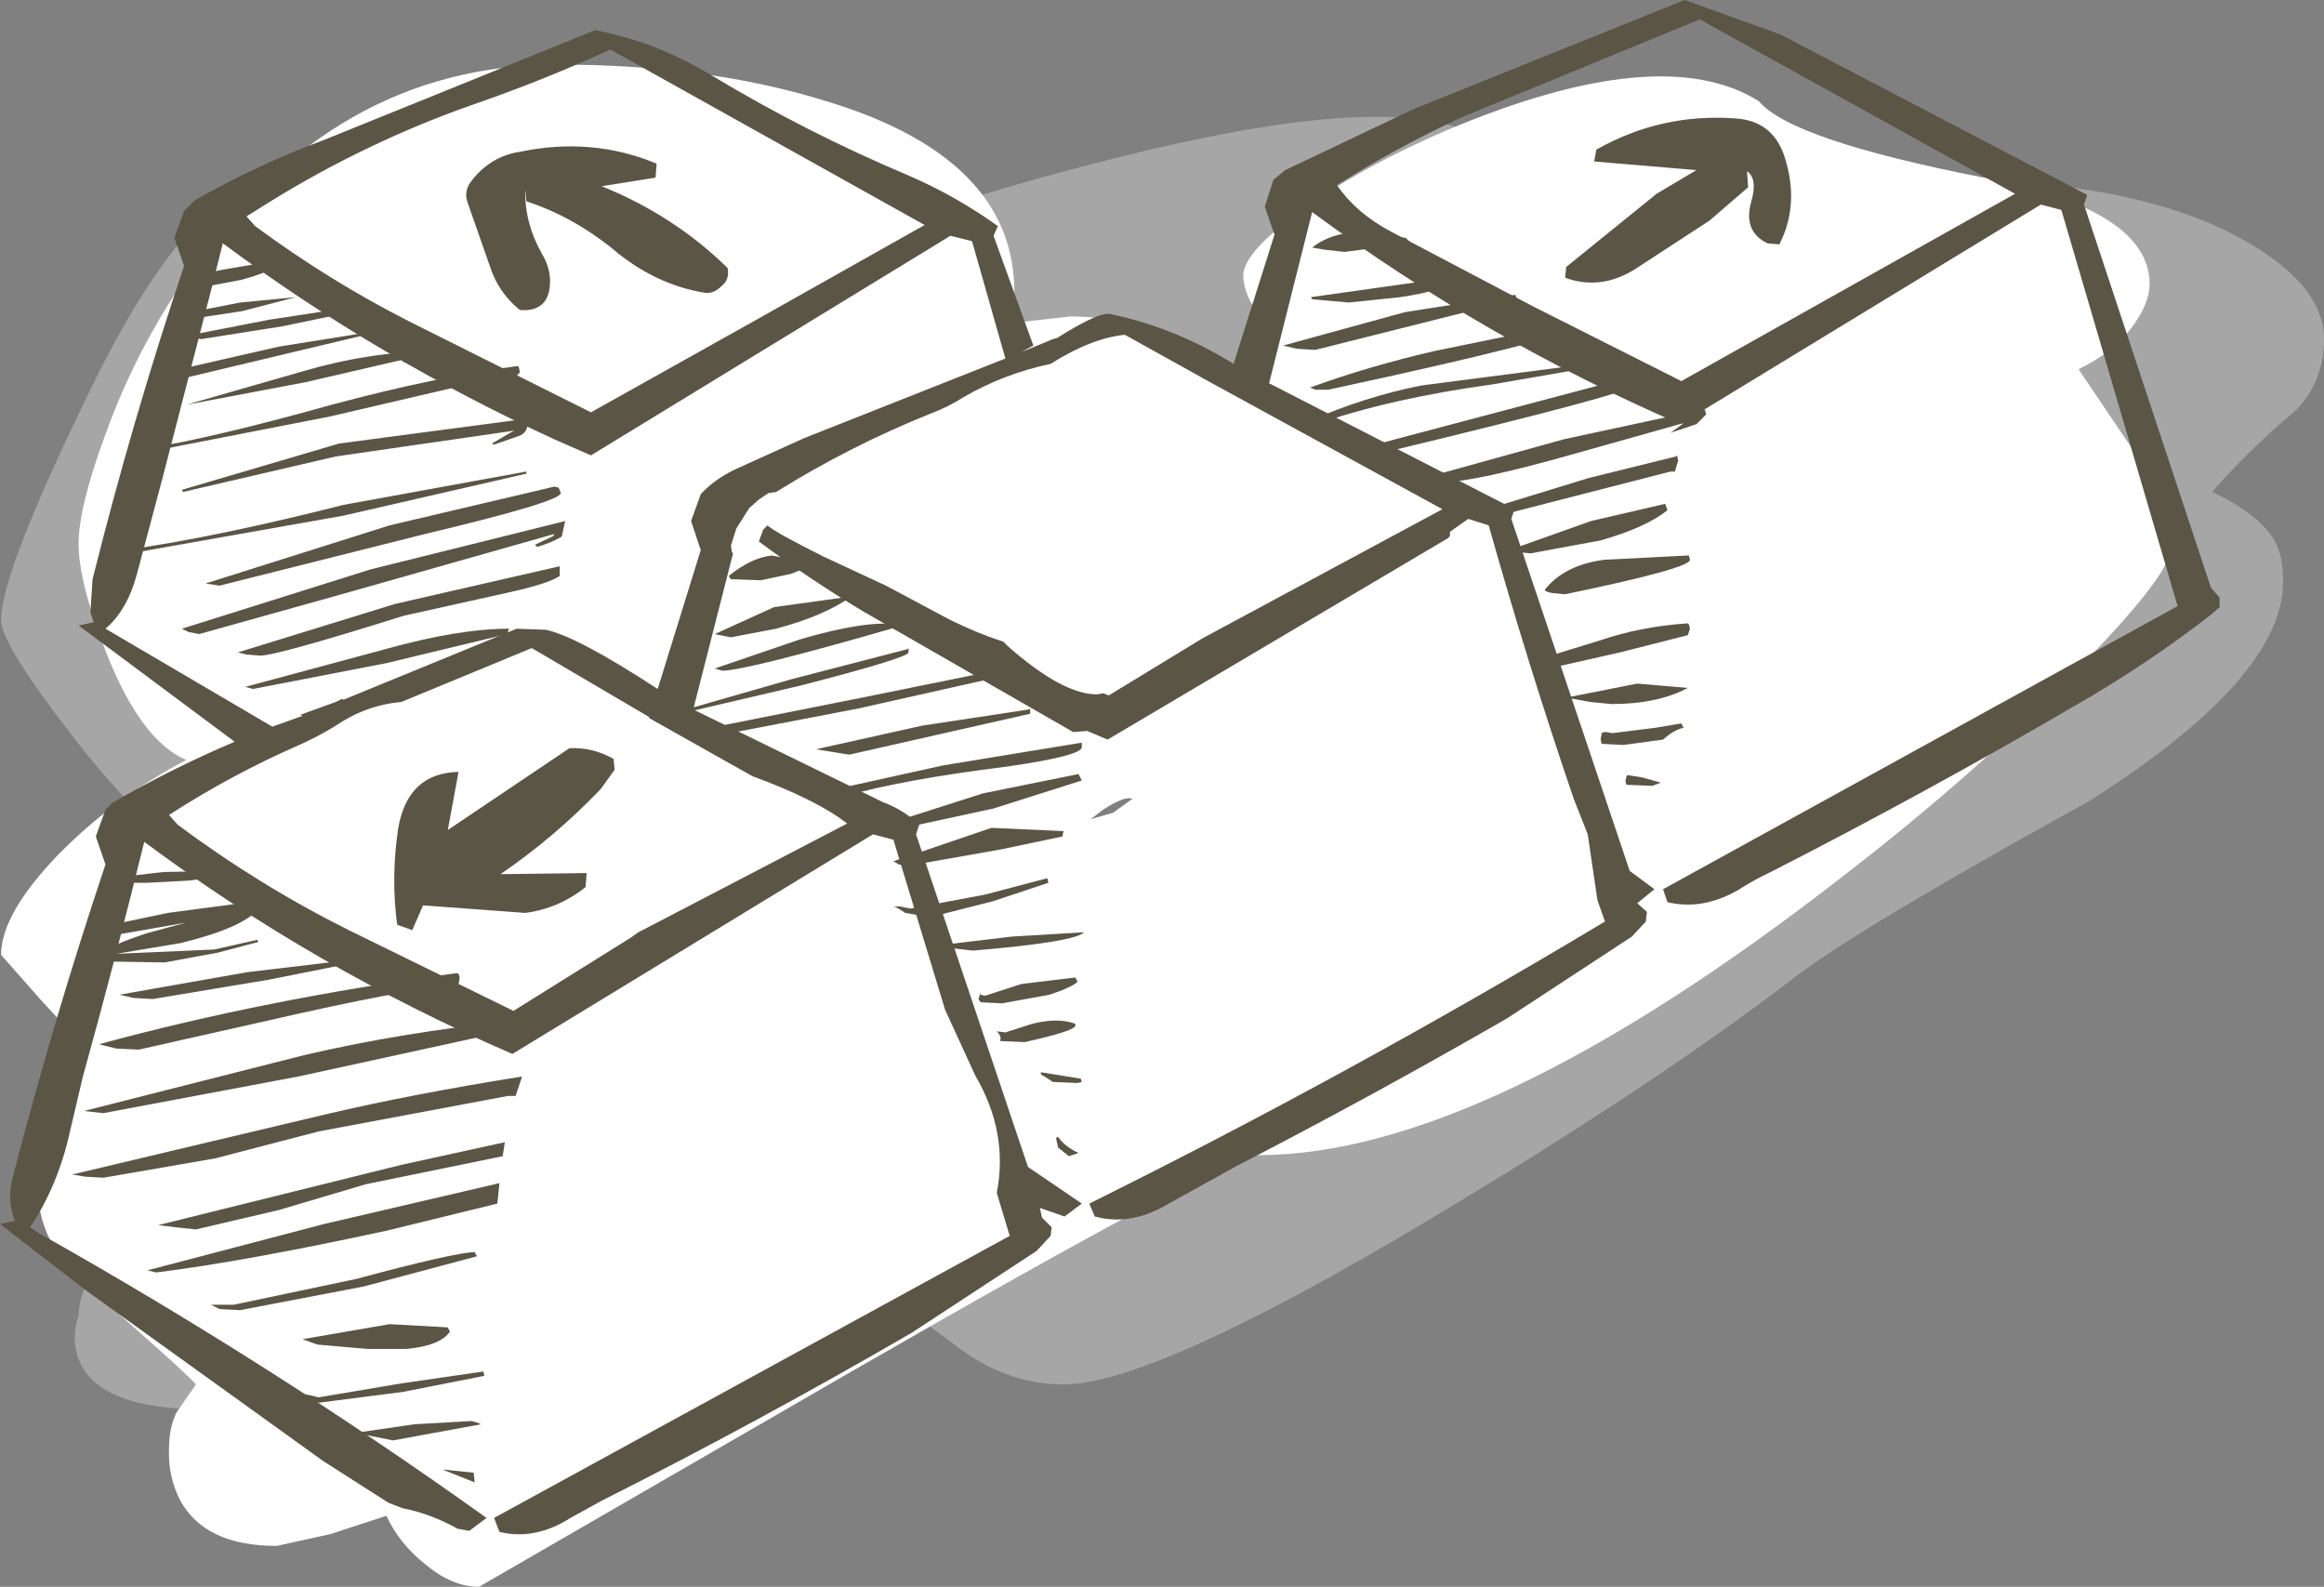 <?xml version="1.0" encoding="UTF-8" standalone="no"?>
<svg xmlns:xlink="http://www.w3.org/1999/xlink" height="73.7px" width="107.95px" xmlns="http://www.w3.org/2000/svg">
  <rect width="100%" height="100%" fill="#808080" stroke="none"/>
  <g transform="matrix(1.0, 0.0, 0.0, 1.0, 51.55, 35.6)">
    <path d="M17.6 -23.75 Q16.7 -23.0 14.25 -21.65 L17.5 -19.35 Q18.75 -18.45 18.75 -16.85 18.75 -14.75 8.25 -7.95 -2.4 -1.05 -6.2 -1.05 -8.45 -1.05 -9.15 -2.35 -9.5 -3.0 -9.45 -3.75 -9.45 -5.3 -7.65 -6.45 -6.0 -7.5 -0.9 -9.5 L-1.2 -11.4 Q-1.85 -11.3 -3.6 -11.85 -5.5 -12.45 -6.2 -12.45 -7.55 -12.45 -11.25 -8.9 -14.95 -5.4 -18.05 -5.4 -19.55 -5.4 -22.1 -6.65 -21.55 -0.6 -25.65 1.65 L-30.2 3.85 Q-33.4 5.5 -35.85 7.65 -31.75 9.2 -31.7 12.65 -31.7 14.55 -32.75 17.75 L-24.95 13.8 Q-17.85 10.1 -17.45 10.1 -14.7 10.1 -14.0 12.4 -13.65 13.55 -13.85 14.85 L-13.95 17.25 Q-14.25 18.35 -15.45 19.35 L-15.45 19.5 -0.85 10.7 Q11.2 3.3 13.1 3.3 15.75 3.3 17.1 5.85 17.7 6.95 18.3 9.8 L29.2 1.8 Q35.6 -3.15 42.6 -5.6 41.25 -7.45 41.25 -9.8 41.25 -12.1 41.7 -13.05 42.15 -13.95 44.55 -16.85 L35.95 -19.75 Q34.35 -20.6 34.35 -22.8 L34.95 -25.1 Q35.95 -27.3 38.1 -27.3 47.45 -27.3 52.5 -24.55 56.4 -22.4 56.4 -19.85 56.4 -17.9 55.1 -16.55 52.9 -14.7 51.2 -12.75 53.35 -11.75 54.1 -10.5 54.5 -9.8 54.5 -8.6 54.5 -4.1 45.5 1.6 35.0 7.4 32.0 9.65 25.45 14.7 15.0 20.95 2.05 28.7 -2.15 28.7 -4.8 28.7 -7.15 26.9 -9.5 25.1 -10.1 25.1 -10.5 25.1 -18.85 29.0 -27.15 32.9 -28.7 32.9 -31.95 32.9 -33.1 31.2 -33.6 30.45 -33.6 29.3 L-33.0 27.95 -31.8 26.1 -31.5 25.55 Q-33.15 25.85 -36.15 27.95 -38.8 29.85 -42.15 29.85 -46.75 29.85 -47.8 27.75 -48.3 26.7 -47.9 25.5 -47.9 23.6 -44.75 20.2 L-39.8 14.55 Q-42.6 11.3 -45.05 10.55 -46.65 10.05 -46.65 9.45 -46.65 6.1 -42.75 3.9 -44.8 2.95 -48.25 -1.5 -51.5 -5.7 -51.5 -6.8 -51.5 -9.0 -47.45 -17.3 -42.7 -27.15 -38.7 -27.15 -36.3 -27.15 -35.55 -25.2 L-35.25 -23.1 Q-35.25 -21.5 -38.3 -17.35 -41.4 -13.15 -41.4 -9.95 -41.4 -8.7 -30.3 -1.65 -29.45 -3.0 -26.95 -10.95 -24.8 -17.7 -22.1 -20.1 -20.95 -21.15 -14.55 -23.6 -7.45 -26.3 -0.55 -28.05 18.9 -33.1 18.9 -26.15 18.9 -24.9 17.6 -23.75" fill="#ffffff" fill-opacity="0.302" fill-rule="evenodd" stroke="none"/>
    <path d="M15.65 -29.55 Q25.6 -33.75 30.15 -30.9 31.65 -29.1 40.6 -27.35 48.3 -25.85 48.3 -22.4 48.3 -21.55 47.55 -20.5 46.65 -19.25 45.0 -18.45 L47.9 -14.15 Q49.2 -11.75 49.2 -9.95 49.2 -8.85 44.85 -4.4 40.15 0.4 34.05 5.1 17.4 18.05 6.9 18.05 5.45 18.05 -12.0 28.1 L-29.3 38.1 Q-30.55 38.1 -31.8 37.05 -33.0 36.1 -33.6 34.8 L-36.2 35.65 -38.7 36.2 Q-42.05 36.2 -43.2 34.05 -43.75 32.95 -43.7 31.7 -43.7 30.7 -43.35 30.0 L-42.45 28.7 Q-42.85 28.2 -47.6 24.05 -49.8 22.1 -49.8 19.5 -49.8 18.1 -48.75 16.25 -47.75 14.4 -47.75 12.9 L-49.6 10.9 -51.5 8.75 Q-51.5 6.85 -48.85 4.1 -46.25 1.45 -42.9 -0.3 -45.0 -1.2 -46.6 -5.25 -47.9 -8.55 -47.9 -10.35 -47.9 -12.0 -46.7 -15.3 -45.25 -19.35 -42.85 -22.8 -36.1 -32.6 -25.65 -32.6 -18.8 -32.6 -13.5 -31.0 -3.65 -28.15 -4.5 -20.9 L-4.5 -20.6 -1.85 -20.9 Q0.6 -20.9 2.5 -19.95 L5.6 -17.9 6.55 -18.7 7.35 -19.5 Q7.35 -20.25 6.8 -21.15 6.2 -22.05 6.2 -22.8 6.2 -23.9 9.0 -25.9 11.8 -27.9 15.65 -29.55 M1.05 1.5 Q0.7 1.35 -0.3 2.0 L-0.9 2.45 0.15 2.15 1.05 1.5" fill="#ffffff" fill-rule="evenodd" stroke="none"/>
    <path d="M15.5 -22.45 Q15.5 -22.1 13.5 -21.8 L11.1 -21.55 9.4 -21.7 9.35 -21.8 12.9 -22.3 15.4 -22.65 15.45 -22.7 15.5 -22.45 M18.9 -21.7 L9.55 -19.35 8.7 -19.4 8.05 -19.55 13.7 -21.1 18.8 -21.9 18.85 -21.9 18.9 -21.7 M13.85 -24.45 L14.0 -24.3 10.9 -23.9 10.0 -24.0 9.4 -24.1 Q10.4 -24.9 12.0 -24.8 L13.75 -24.55 13.85 -24.45 M12.45 -14.7 L11.95 -14.85 23.85 -18.0 24.1 -17.95 24.2 -17.65 Q24.2 -17.35 13.0 -14.65 L12.75 -14.65 12.45 -14.7 M14.6 -13.4 L21.1 -15.2 27.6 -16.6 27.65 -16.55 27.7 -16.35 27.25 -15.9 26.05 -15.5 26.6 -15.9 26.65 -15.95 21.5 -14.5 Q16.9 -13.2 15.4 -13.2 L14.6 -13.4 M9.15 -16.0 Q11.9 -17.2 14.5 -17.7 L21.45 -18.6 21.5 -18.65 21.55 -18.4 17.8 -17.75 Q13.05 -17.1 9.6 -15.9 L9.15 -16.0 M9.3 -17.6 Q12.05 -18.6 15.1 -19.3 L21.2 -20.55 21.25 -20.6 21.3 -20.35 Q21.3 -19.9 10.15 -17.5 L9.55 -17.5 9.3 -17.6 M18.7 -10.1 L22.35 -11.4 25.8 -12.2 25.9 -11.9 Q24.9 -11.1 22.8 -10.5 L19.55 -9.9 19.0 -9.95 18.7 -10.1 M19.5 -4.85 L22.75 -5.85 Q24.65 -6.5 26.85 -6.65 L26.9 -6.6 26.95 -6.4 26.85 -6.1 23.7 -5.3 20.6 -4.6 19.9 -4.7 19.5 -4.85 M18.25 -11.9 L17.85 -12.05 22.25 -13.4 26.3 -14.4 26.35 -14.45 26.4 -14.2 26.25 -13.7 26.05 -13.7 18.65 -11.8 18.25 -11.9 M26.95 -9.6 Q26.95 -9.2 21.15 -8.0 L20.6 -8.05 Q20.25 -8.1 20.2 -8.2 21.1 -9.35 22.95 -9.6 L26.85 -9.8 26.9 -9.8 26.95 -9.6 M22.95 -1.6 L23.05 -1.6 23.35 -1.55 25.35 -1.8 26.55 -2.0 26.65 -1.8 Q26.2 -1.7 25.7 -1.25 L23.85 -1.0 22.9 -1.05 22.85 -1.05 22.8 -1.25 22.85 -1.55 22.95 -1.6 M21.2 -3.2 L24.5 -3.85 26.85 -3.65 Q25.45 -2.9 23.3 -2.9 L22.3 -3.0 21.2 -3.2 M23.95 0.7 L24.0 0.45 24.05 0.4 24.7 0.5 25.6 0.75 25.2 0.9 24.0 0.85 23.95 0.7 M-44.8 -14.75 Q-41.5 -15.3 -36.15 -16.8 -31.3 -18.1 -27.5 -18.6 L-27.45 -18.55 -27.4 -18.3 -27.7 -18.0 -29.2 -17.75 -29.05 -17.9 -28.95 -17.95 -36.25 -16.25 -44.45 -14.65 -44.8 -14.75 M-43.1 -12.85 L-35.8 -15.0 -27.1 -16.15 -27.1 -16.1 -27.05 -15.9 Q-27.05 -15.5 -27.45 -15.35 L-28.6 -14.95 -28.7 -15.0 -27.85 -15.5 -27.65 -15.6 -35.95 -14.4 -43.05 -12.75 -43.1 -12.85 M-43.45 -20.95 L-40.4 -21.55 -37.8 -21.8 -40.3 -21.15 -42.6 -20.8 -43.45 -20.95 M-42.55 -22.45 Q-42.55 -22.85 -41.05 -23.1 L-39.0 -23.45 -38.7 -23.3 Q-38.9 -23.0 -40.35 -22.6 L-42.2 -22.25 -42.5 -22.3 Q-42.55 -22.1 -42.55 -22.45 M-42.9 -20.0 L-39.05 -20.75 -35.45 -21.3 -35.3 -21.25 -35.05 -21.15 -38.4 -20.45 -42.2 -19.85 -42.9 -20.0 M-44.3 -18.2 L-38.6 -19.5 -33.3 -20.35 -42.95 -18.05 -44.3 -18.2 M-45.75 -10.05 Q-41.5 -10.65 -35.6 -12.15 L-27.1 -13.7 -27.1 -13.6 -35.6 -11.65 -45.2 -9.95 -45.75 -10.05 M-42.0 -8.5 L-33.45 -11.2 -25.8 -13.0 -25.6 -12.95 -25.5 -12.7 Q-25.5 -12.3 -31.8 -10.8 L-41.35 -8.4 -42.0 -8.5 M-42.8 -6.25 L-43.1 -6.4 -34.35 -9.15 -25.3 -11.4 -25.45 -10.7 -25.5 -10.65 Q-26.05 -10.35 -26.6 -10.2 L-26.7 -10.3 -25.85 -10.7 -25.8 -10.8 -35.5 -8.05 -42.3 -6.15 -42.8 -6.25 M-32.85 -18.75 L-32.6 -18.95 -37.35 -17.85 -42.9 -16.8 -37.5 -18.35 Q-34.45 -19.25 -31.4 -19.3 L-31.4 -19.2 -32.85 -18.75 M-40.1 -5.2 L-40.5 -5.3 -33.2 -7.55 -25.55 -9.3 -25.55 -8.85 Q-26.05 -8.5 -27.85 -8.1 L-32.8 -7.0 Q-38.7 -5.15 -39.45 -5.15 L-40.1 -5.2 M-40.15 -3.7 L-33.65 -5.45 Q-30.25 -6.4 -27.9 -6.4 L-28.0 -6.15 -33.6 -4.8 -39.8 -3.6 -40.15 -3.7 M-14.8 -8.95 L-16.2 -8.65 -17.6 -8.7 -17.7 -8.85 Q-16.65 -9.7 -15.7 -9.8 L-13.85 -9.45 -13.8 -9.35 -14.8 -8.95 M-19.3 -1.65 L-11.5 -3.2 -4.6 -4.6 -4.3 -4.35 -11.65 -2.7 -17.9 -1.5 -18.7 -1.5 -19.3 -1.65 M-18.35 -6.15 L-15.6 -7.4 -12.0 -7.9 Q-13.25 -7.0 -15.5 -6.4 L-17.6 -6.0 -18.35 -6.15 M-18.35 -4.55 L-14.4 -5.9 Q-11.35 -6.8 -9.85 -6.6 L-9.8 -6.5 Q-16.9 -4.45 -18.0 -4.45 L-18.35 -4.55 M-19.5 -2.7 L-14.8 -4.05 -9.4 -5.45 -9.35 -5.5 -9.35 -5.3 Q-9.35 -5.05 -14.4 -3.75 L-19.75 -2.5 -19.7 -2.75 -19.5 -2.7 M-13.65 -0.8 L-8.7 -1.9 -3.75 -2.65 -3.7 -2.7 -3.7 -2.45 -12.1 -0.55 -13.65 -0.8 M-1.3 -1.1 L-1.3 -0.9 Q-1.3 -0.5 -4.75 0.0 -9.6 0.6 -12.4 1.4 L-13.4 1.2 -7.75 -0.05 -1.35 -1.1 -1.3 -1.1 M-2.2 3.25 L-5.05 3.85 -7.6 4.3 -8.45 4.45 -9.3 4.6 -9.8 4.55 -10.05 4.4 -5.5 2.85 -2.15 3.0 -2.2 3.25 M-2.85 5.4 L-5.4 6.25 -8.35 7.0 -9.5 6.8 Q-9.95 6.5 -10.05 6.5 L-9.75 6.5 -9.25 6.6 -5.8 5.95 -2.95 5.2 -2.9 5.2 -2.85 5.4 M-1.3 0.65 L-5.4 1.95 -10.25 3.0 -10.9 2.85 -5.9 1.25 -1.45 0.35 -1.3 0.65 M-7.25 8.45 L-7.9 8.3 -4.55 7.9 -1.2 7.7 Q-1.6 8.15 -6.35 8.55 L-7.25 8.45 M-6.0 10.5 L-6.0 10.6 -5.8 10.65 -4.1 10.1 -1.6 9.8 -1.5 10.0 Q-1.75 10.25 -2.8 10.6 L-5.0 11.0 -6.0 10.95 -6.1 10.8 -6.0 10.5 M-1.6 12.05 Q-1.7 12.3 -3.95 12.8 L-5.1 12.75 Q-5.0 12.55 -5.25 12.3 L-4.85 12.35 -3.6 11.95 Q-2.4 11.65 -1.6 11.95 L-1.6 12.05 M-1.5 14.7 L-2.65 14.65 Q-2.7 14.6 -3.2 14.3 L-3.2 14.2 -1.35 14.5 -1.3 14.65 -1.5 14.7 M-1.9 18.1 L-2.4 17.7 -2.5 17.25 -2.4 17.2 Q-2.1 17.65 -1.45 17.95 L-1.9 18.1 M-30.2 9.85 L-30.25 10.1 -30.35 10.15 Q-32.8 10.35 -39.1 11.8 L-45.1 13.15 -46.15 13.1 -46.95 12.9 Q-39.25 10.8 -30.35 9.6 L-30.3 9.6 Q-30.2 9.65 -30.2 9.85 M-27.55 12.0 L-28.1 12.4 -28.8 12.7 -28.45 12.4 -28.3 12.35 -37.7 14.4 -46.75 16.1 -47.65 16.0 -37.4 13.4 Q-32.9 12.35 -27.65 11.8 L-27.55 12.0 M-39.05 9.9 L-44.45 10.8 -45.35 10.75 -46.0 10.6 -40.05 9.55 -33.3 8.75 -39.05 9.9 M-39.45 6.5 Q-40.1 7.45 -43.15 8.2 L-46.15 8.7 -41.6 8.5 -39.6 8.05 -39.55 8.15 -41.45 8.65 -43.9 9.1 -46.95 9.05 -47.0 8.9 Q-47.0 8.5 -44.75 7.75 L-42.9 7.25 -46.05 7.8 -46.8 7.65 -46.85 7.45 -43.75 6.8 -39.6 6.25 -39.45 6.5 M-34.55 19.4 L-38.6 20.6 -42.45 21.5 -43.4 21.4 -44.2 21.3 -32.9 18.5 -28.1 17.45 -28.2 18.1 -34.55 19.4 M-29.4 22.75 L-34.65 24.15 -40.4 25.25 -41.35 25.2 -41.75 25.0 -40.7 25.0 -35.0 23.8 Q-30.55 22.6 -29.5 22.55 L-29.4 22.75 M-29.55 32.8 L-29.5 33.25 -31.0 32.65 -29.55 32.8 M-27.3 14.4 L-27.6 15.3 -27.95 15.3 -36.75 16.95 -41.55 18.2 -46.75 19.1 -47.6 19.05 -48.2 18.95 -36.4 16.15 Q-32.35 15.2 -27.3 14.4 M-28.35 19.35 L-28.45 20.3 -33.55 21.55 Q-40.25 23.0 -44.3 23.5 L-44.7 23.4 -36.5 21.25 -28.35 19.35 M-29.05 28.3 L-32.85 29.05 -36.75 29.55 -37.1 29.45 -37.4 29.25 -37.45 29.15 -37.15 29.2 -36.75 29.3 -32.9 28.65 -29.1 28.1 -29.05 28.3 M-29.2 30.55 L-33.3 31.3 -35.05 30.95 -32.3 30.55 -29.65 30.4 -29.45 30.45 -29.2 30.55 M-30.65 26.25 Q-31.1 26.9 -32.65 27.05 L-34.5 27.05 -36.8 26.85 -37.5 26.6 -33.45 25.9 -30.75 26.05 -30.65 26.25 M-41.05 4.95 L-40.9 5.05 -42.8 5.3 -44.7 5.4 -46.5 5.4 -46.55 5.2 -43.95 4.9 -41.15 4.85 -41.05 4.95" fill="#5b5546" fill-rule="evenodd" stroke="none"/>
    <path d="M-28.3 5.0 L-24.3 4.95 -24.35 5.6 Q-25.6 6.6 -27.15 6.8 L-31.9 6.45 -32.4 7.6 -33.1 7.35 Q-33.4 5.15 -33.05 2.85 -32.6 0.3 -30.25 0.25 L-30.75 2.95 -25.1 -0.85 Q-24.0 -0.9 -23.05 -0.35 L-23.0 0.15 -23.65 1.05 Q-25.75 3.25 -28.3 5.0 M-26.85 -5.5 L-32.9 -3.0 Q-34.55 -2.85 -35.95 -1.9 -36.75 -1.4 -37.65 -1.0 -40.75 0.35 -43.7 2.25 L-43.3 2.7 Q-39.55 5.5 -35.35 7.6 L-27.7 11.35 -22.25 7.95 -21.9 7.7 -20.55 7.0 -12.2 2.65 Q-13.6 1.55 -16.6 0.45 L-21.4 -2.25 -21.4 -2.3 -26.85 -5.5 M-27.1 -26.25 L-27.15 -26.8 Q-27.2 -25.3 -26.4 -23.85 -26.0 -23.2 -26.0 -22.55 -26.0 -21.1 -27.4 -21.2 -28.4 -22.0 -28.8 -23.25 L-29.85 -26.25 Q-30.0 -26.75 -29.65 -27.2 -28.75 -28.35 -27.4 -28.55 -24.05 -29.25 -21.05 -28.0 L-21.1 -27.35 -23.6 -26.95 Q-20.25 -25.6 -17.75 -23.15 -17.65 -22.6 -18.05 -22.3 -18.4 -21.95 -18.8 -22.0 -20.95 -22.35 -22.8 -23.8 -24.8 -25.5 -27.1 -26.25 M-41.75 -22.1 L-44.0 -13.4 -45.2 -8.9 Q-45.65 -7.25 -46.65 -6.4 L-38.9 -1.85 -37.5 -2.35 -37.6 -2.4 -35.95 -3.0 -35.65 -3.15 -35.6 -3.1 -27.55 -6.4 -26.2 -6.35 Q-24.75 -6.05 -21.0 -3.6 L-19.0 -10.05 -19.45 -11.4 -19.0 -12.65 Q-18.35 -13.35 -17.4 -13.8 L-14.2 -15.25 -4.85 -18.95 -6.4 -24.4 -7.4 -24.65 -24.1 -14.45 -25.7 -15.15 Q-34.0 -18.95 -41.2 -24.3 L-41.75 -22.1 M-40.1 -25.55 L-39.7 -25.1 Q-36.25 -22.55 -32.5 -20.65 L-24.1 -16.45 Q-16.3 -20.8 -8.6 -25.15 L-23.2 -33.3 Q-26.35 -31.85 -29.7 -30.7 -34.5 -29.0 -38.9 -26.3 L-40.1 -25.55 M26.7 -35.6 L31.15 -34.0 45.4 -26.55 45.25 -26.1 51.15 -8.3 51.55 -7.85 51.55 -7.4 51.15 -7.05 Q48.25 -4.8 45.05 -2.95 37.95 1.2 30.7 4.9 29.95 5.25 29.25 5.7 27.55 6.7 25.9 6.3 L25.7 5.7 49.6 -7.45 44.2 -25.85 43.25 -26.1 26.5 -15.9 Q17.4 -19.85 9.4 -25.75 L7.4 -17.8 18.8 -11.95 18.65 -11.5 24.15 4.85 25.3 5.7 24.5 6.35 24.95 6.75 24.9 7.2 24.25 7.9 18.45 11.7 Q12.2 15.3 5.9 18.55 L2.65 20.35 Q0.95 21.35 -0.7 20.9 L-0.95 20.3 Q11.25 14.25 23.0 7.2 L22.65 6.2 22.2 3.15 21.55 1.5 Q19.4 -4.8 17.6 -11.2 L16.65 -11.5 15.8 -10.9 15.8 -10.7 15.7 -10.6 -0.1 -1.25 -1.05 -1.65 -1.7 -1.6 -11.45 -7.2 Q-13.95 -8.7 -16.3 -10.45 L-16.1 -11.0 -15.9 -11.2 Q-15.6 -10.9 -13.3 -9.75 L-10.4 -8.4 -7.4 -6.8 Q-6.05 -6.15 -5.1 -5.85 L-4.95 -5.8 -4.75 -5.6 Q-2.2 -3.35 -0.6 -3.35 L-0.3 -3.4 -0.05 -3.3 4.3 -5.95 15.45 -11.95 4.2 -18.1 4.3 -18.05 0.7 -20.05 Q-0.85 -19.9 -2.75 -18.7 -4.9 -18.25 -6.8 -17.15 -7.5 -16.7 -8.3 -16.4 -12.05 -14.9 -15.5 -12.75 L-15.85 -12.7 -16.3 -12.4 -16.75 -12.0 -17.35 -11.05 -17.6 -10.25 -17.55 -9.95 -17.5 -9.9 -19.35 -2.65 -10.55 1.65 Q-9.6 2.0 -8.85 2.7 L-9.0 3.15 -3.8 18.6 -1.3 20.3 -2.1 20.9 -3.25 20.5 -3.15 20.95 -2.7 21.4 -2.75 21.8 -3.4 22.5 -9.2 26.3 Q-16.35 30.45 -23.6 34.1 L-25.05 34.9 Q-26.7 35.95 -28.35 35.55 L-28.6 34.9 -4.65 21.8 -5.25 19.8 Q-4.7 17.0 -6.25 14.35 L-7.65 11.3 -9.9 3.9 -10.05 3.4 -11.0 3.15 -27.75 13.35 Q-36.9 9.4 -44.85 3.5 -46.2 9.0 -47.7 14.4 L-48.3 16.95 Q-48.85 19.45 -50.15 21.4 L-49.7 21.7 Q-38.95 27.75 -28.95 34.9 L-29.75 35.5 -30.3 35.4 Q-31.55 34.7 -32.85 34.45 L-33.5 34.2 -36.55 32.25 -47.6 24.3 -51.55 21.25 -50.85 21.1 Q-51.25 20.15 -50.95 19.05 -49.05 11.7 -46.65 4.55 L-47.1 3.25 -46.65 2.0 -46.35 1.7 Q-43.6 0.1 -40.65 -1.15 L-47.9 -6.55 -47.2 -6.7 -47.35 -7.15 -47.25 -8.7 Q-45.4 -16.1 -43.0 -23.25 L-43.45 -24.55 -43.0 -25.8 -42.5 -26.3 Q-39.6 -27.95 -36.5 -29.1 L-23.9 -34.2 Q-21.05 -33.65 -18.5 -32.1 -14.1 -29.45 -9.35 -27.45 -7.15 -26.5 -5.2 -25.1 L-5.4 -24.65 -3.55 -19.55 -4.1 -19.25 -3.0 -19.7 -2.65 -19.85 -2.45 -19.9 Q-0.4 -21.2 0.1 -21.0 3.1 -20.35 5.75 -18.7 L7.65 -24.7 7.2 -26.0 7.6 -27.25 8.15 -27.7 14.15 -30.55 26.7 -35.6 M27.4 -34.7 L23.15 -32.95 16.45 -30.2 Q13.4 -28.8 10.55 -27.0 11.45 -25.7 13.05 -24.85 L19.7 -21.35 26.55 -17.9 42.05 -26.6 27.4 -34.7 M22.5 -28.1 L22.6 -28.65 Q25.6 -30.35 29.05 -30.1 30.8 -30.0 31.35 -28.3 32.05 -26.1 31.1 -24.25 L30.55 -24.3 Q29.4 -24.85 29.8 -26.25 30.1 -27.3 29.6 -27.65 L29.65 -26.9 27.85 -25.35 24.4 -23.1 Q22.8 -22.1 21.15 -22.7 L21.2 -23.2 25.4 -26.6 27.25 -27.7 22.5 -28.1" fill="#5b5546" fill-rule="evenodd" stroke="none"/>
  </g>
</svg>

